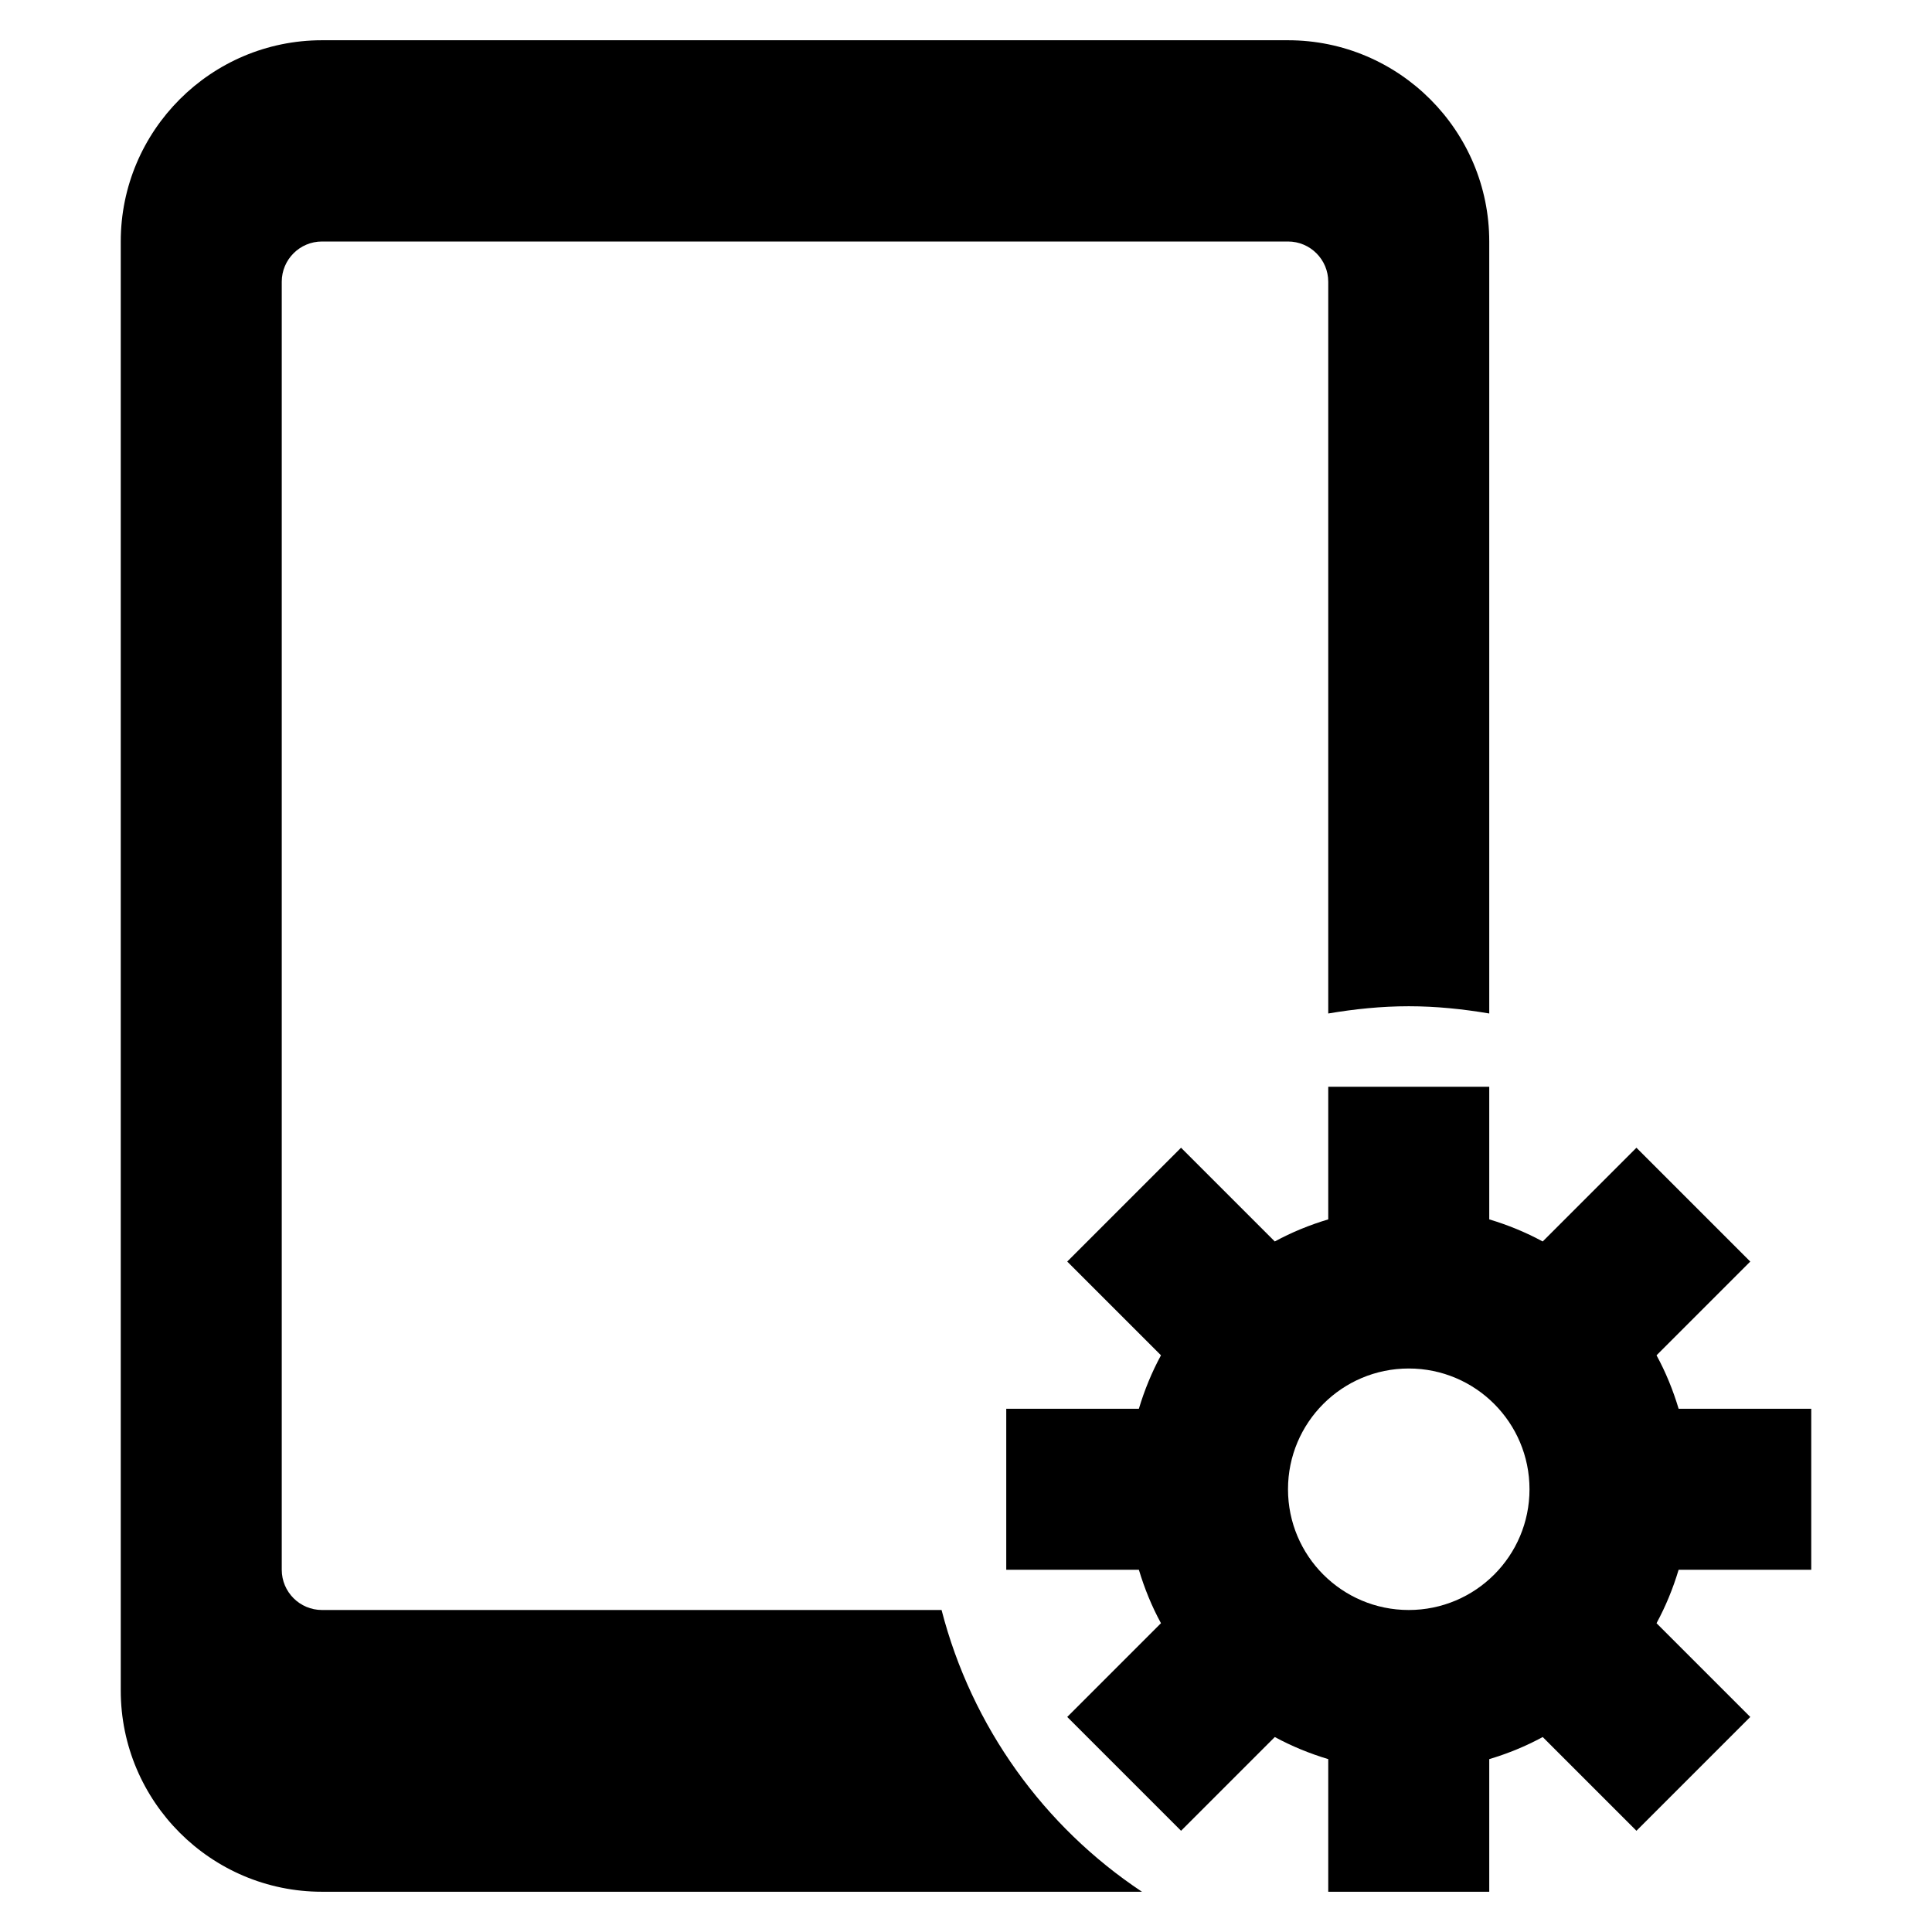 <?xml version="1.0" encoding="utf-8"?>
<!-- Generator: Adobe Illustrator 20.1.0, SVG Export Plug-In . SVG Version: 6.00 Build 0)  -->
<!DOCTYPE svg PUBLIC "-//W3C//DTD SVG 1.1//EN" "http://www.w3.org/Graphics/SVG/1.1/DTD/svg11.dtd">
<svg version="1.1" id="Layer_1" xmlns="http://www.w3.org/2000/svg" xmlns:xlink="http://www.w3.org/1999/xlink" x="0px" y="0px"
	 width="48px" height="48px" viewBox="0 0 48 48" enable-background="new 0 0 48 48" xml:space="preserve">
<path d="M45,39v-4h-3.295c-0.139-0.464-0.321-0.91-0.549-1.328l2.329-2.329l-2.828-2.828l-2.329,2.329
	c-0.419-0.227-0.864-0.41-1.328-0.549V27h-4v3.295c-0.464,0.139-0.91,0.321-1.328,0.549l-2.329-2.329l-2.828,2.828l2.329,2.329
	c-0.227,0.419-0.41,0.864-0.549,1.328H25v4h3.295c0.139,0.464,0.321,0.91,0.549,1.328l-2.329,2.329l2.828,2.828l2.329-2.329
	c0.419,0.227,0.864,0.41,1.328,0.549V47h4v-3.295c0.464-0.139,0.91-0.321,1.328-0.549l2.329,2.329l2.828-2.828l-2.329-2.329
	c0.227-0.419,0.41-0.864,0.549-1.328H45z M35,40c-1.657,0-3-1.343-3-3s1.343-3,3-3s3,1.343,3,3S36.657,40,35,40z"/>
<path d="M3,42c0,2.757,2.243,5,5,5h20.372c-2.432-1.615-4.23-4.096-4.979-7H8c-0.552,0-1-0.448-1-1V7c0-0.552,0.448-1,1-1h24
	c0.552,0,1,0.448,1,1v18.18c0.652-0.11,1.317-0.18,2-0.18s1.348,0.07,2,0.18V6c0-2.757-2.243-5-5-5H8C5.243,1,3,3.243,3,6V42z"/>
</svg>
